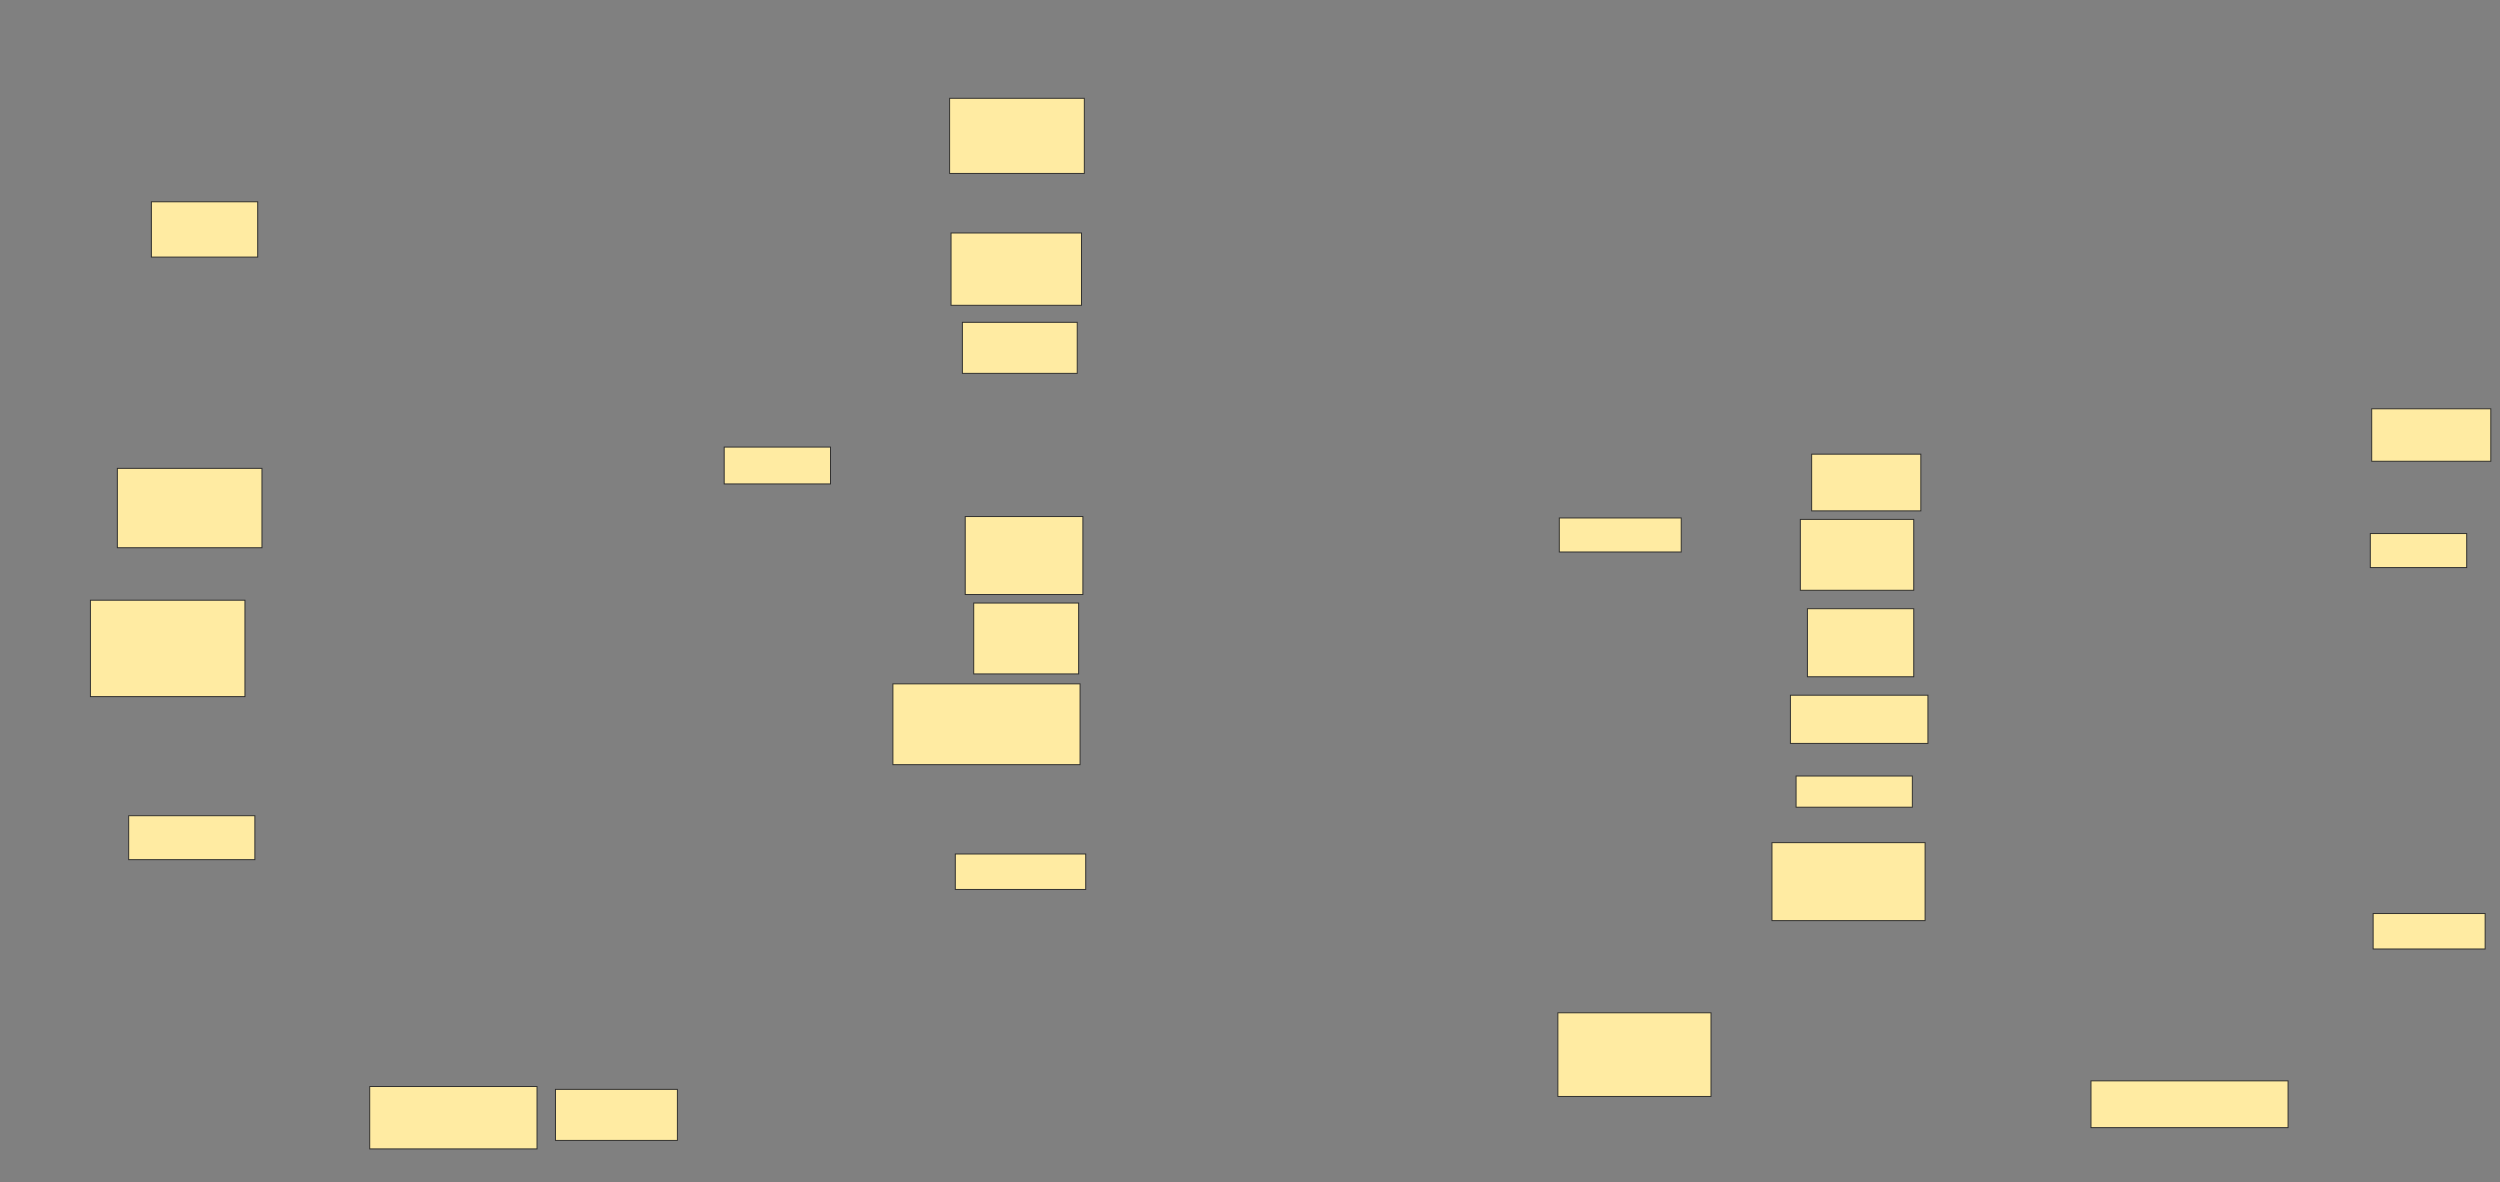 <svg xmlns="http://www.w3.org/2000/svg" width="2593" height="1226">
 <rect width="100%" height="100%" fill="#808080" stroke="none"/>
 <!-- Created with Image Occlusion Enhanced -->
 <g>
  <title>Labels</title>
 </g>
 <g>
  <title>Masks</title>
  <g id="91f36f491b0946339415f90afacd418b-ao-1">
   <rect height="100" width="160.294" y="622.529" x="93.765" stroke="#2D2D2D" fill="#FFEBA2"/>
   <rect height="83.824" width="194.118" y="709.294" x="926.118" stroke="#2D2D2D" fill="#FFEBA2"/>
   <rect height="80.882" width="158.824" y="874" x="1837.882" stroke="#2D2D2D" fill="#FFEBA2"/>
  </g>
  <g id="91f36f491b0946339415f90afacd418b-ao-2">
   <rect height="45.588" width="130.882" y="846.059" x="133.471" stroke="#2D2D2D" fill="#FFEBA2"/>
   <rect height="36.765" width="135.294" y="885.765" x="990.824" stroke="#2D2D2D" fill="#FFEBA2"/>
   <rect height="32.353" width="120.588" y="804.882" x="1862.882" stroke="#2D2D2D" fill="#FFEBA2"/>
  </g>
  <g id="91f36f491b0946339415f90afacd418b-ao-3">
   <rect height="82.353" width="150" y="485.765" x="121.706" stroke="#2D2D2D" fill="#FFEBA2"/>
   <rect height="80.882" width="122.059" y="535.765" x="1001.118" stroke="#2D2D2D" fill="#FFEBA2"/>
   <rect height="73.529" width="117.647" y="538.706" x="1867.294" stroke="#2D2D2D" fill="#FFEBA2"/>
  </g>
  <g id="91f36f491b0946339415f90afacd418b-ao-4">
   <rect height="73.529" width="108.824" y="625.471" x="1009.941" stroke="#2D2D2D" fill="#FFEBA2"/>
   <rect height="70.588" width="110.294" y="631.353" x="1874.647" stroke="#2D2D2D" fill="#FFEBA2"/>
  </g>
  <rect id="91f36f491b0946339415f90afacd418b-ao-5" height="50" width="142.647" y="721.059" x="1857" stroke="#2D2D2D" fill="#FFEBA2"/>
  <g id="91f36f491b0946339415f90afacd418b-ao-6">
   <rect height="64.706" width="173.529" y="1126.941" x="383.471" stroke="#2D2D2D" fill="#FFEBA2"/>
   <rect height="86.765" width="158.824" y="1050.471" x="1615.824" stroke="#2D2D2D" fill="#FFEBA2"/>
   <rect height="48.529" width="204.412" y="1121.059" x="2168.765" stroke="#2D2D2D" fill="#FFEBA2"/>
  </g>
  <rect id="91f36f491b0946339415f90afacd418b-ao-7" height="36.765" width="116.176" y="947.529" x="2461.412" stroke="#2D2D2D" fill="#FFEBA2"/>
  <rect id="91f36f491b0946339415f90afacd418b-ao-8" height="57.353" width="110.294" y="209.294" x="157" stroke="#2D2D2D" fill="#FFEBA2"/>
  
  <g id="91f36f491b0946339415f90afacd418b-ao-10">
   <rect height="38.235" width="110.294" y="463.706" x="751.118" stroke-linecap="null" stroke-linejoin="null" stroke-dasharray="null" stroke="#2D2D2D" fill="#FFEBA2"/>
   <rect height="35.294" width="126.471" y="537.235" x="1617.294" stroke-linecap="null" stroke-linejoin="null" stroke-dasharray="null" stroke="#2D2D2D" fill="#FFEBA2"/>
   <rect height="35.294" width="100" y="553.412" x="2458.471" stroke-linecap="null" stroke-linejoin="null" stroke-dasharray="null" stroke="#2D2D2D" fill="#FFEBA2"/>
  </g>
  <rect id="91f36f491b0946339415f90afacd418b-ao-11" height="52.941" width="126.471" y="1129.882" x="576.118" stroke-linecap="null" stroke-linejoin="null" stroke-dasharray="null" stroke="#2D2D2D" fill="#FFEBA2"/>
  <g id="91f36f491b0946339415f90afacd418b-ao-12">
   <rect height="77.941" width="139.706" y="101.941" x="984.941" stroke-linecap="null" stroke-linejoin="null" stroke-dasharray="null" stroke="#2D2D2D" fill="#FFEBA2"/>
   <rect height="75" width="135.294" y="241.647" x="986.412" stroke-linecap="null" stroke-linejoin="null" stroke-dasharray="null" stroke="#2D2D2D" fill="#FFEBA2"/>
  </g>
  <g id="91f36f491b0946339415f90afacd418b-ao-13">
   <rect height="52.941" width="119.118" y="334.294" x="998.176" stroke-linecap="null" stroke-linejoin="null" stroke-dasharray="null" stroke="#2D2D2D" fill="#FFEBA2"/>
   <rect height="58.824" width="113.235" y="471.059" x="1879.059" stroke-linecap="null" stroke-linejoin="null" stroke-dasharray="null" stroke="#2D2D2D" fill="#FFEBA2"/>
   <rect height="54.412" width="123.529" y="424" x="2459.941" stroke-linecap="null" stroke-linejoin="null" stroke-dasharray="null" stroke="#2D2D2D" fill="#FFEBA2"/>
  </g>
 </g>
</svg>
